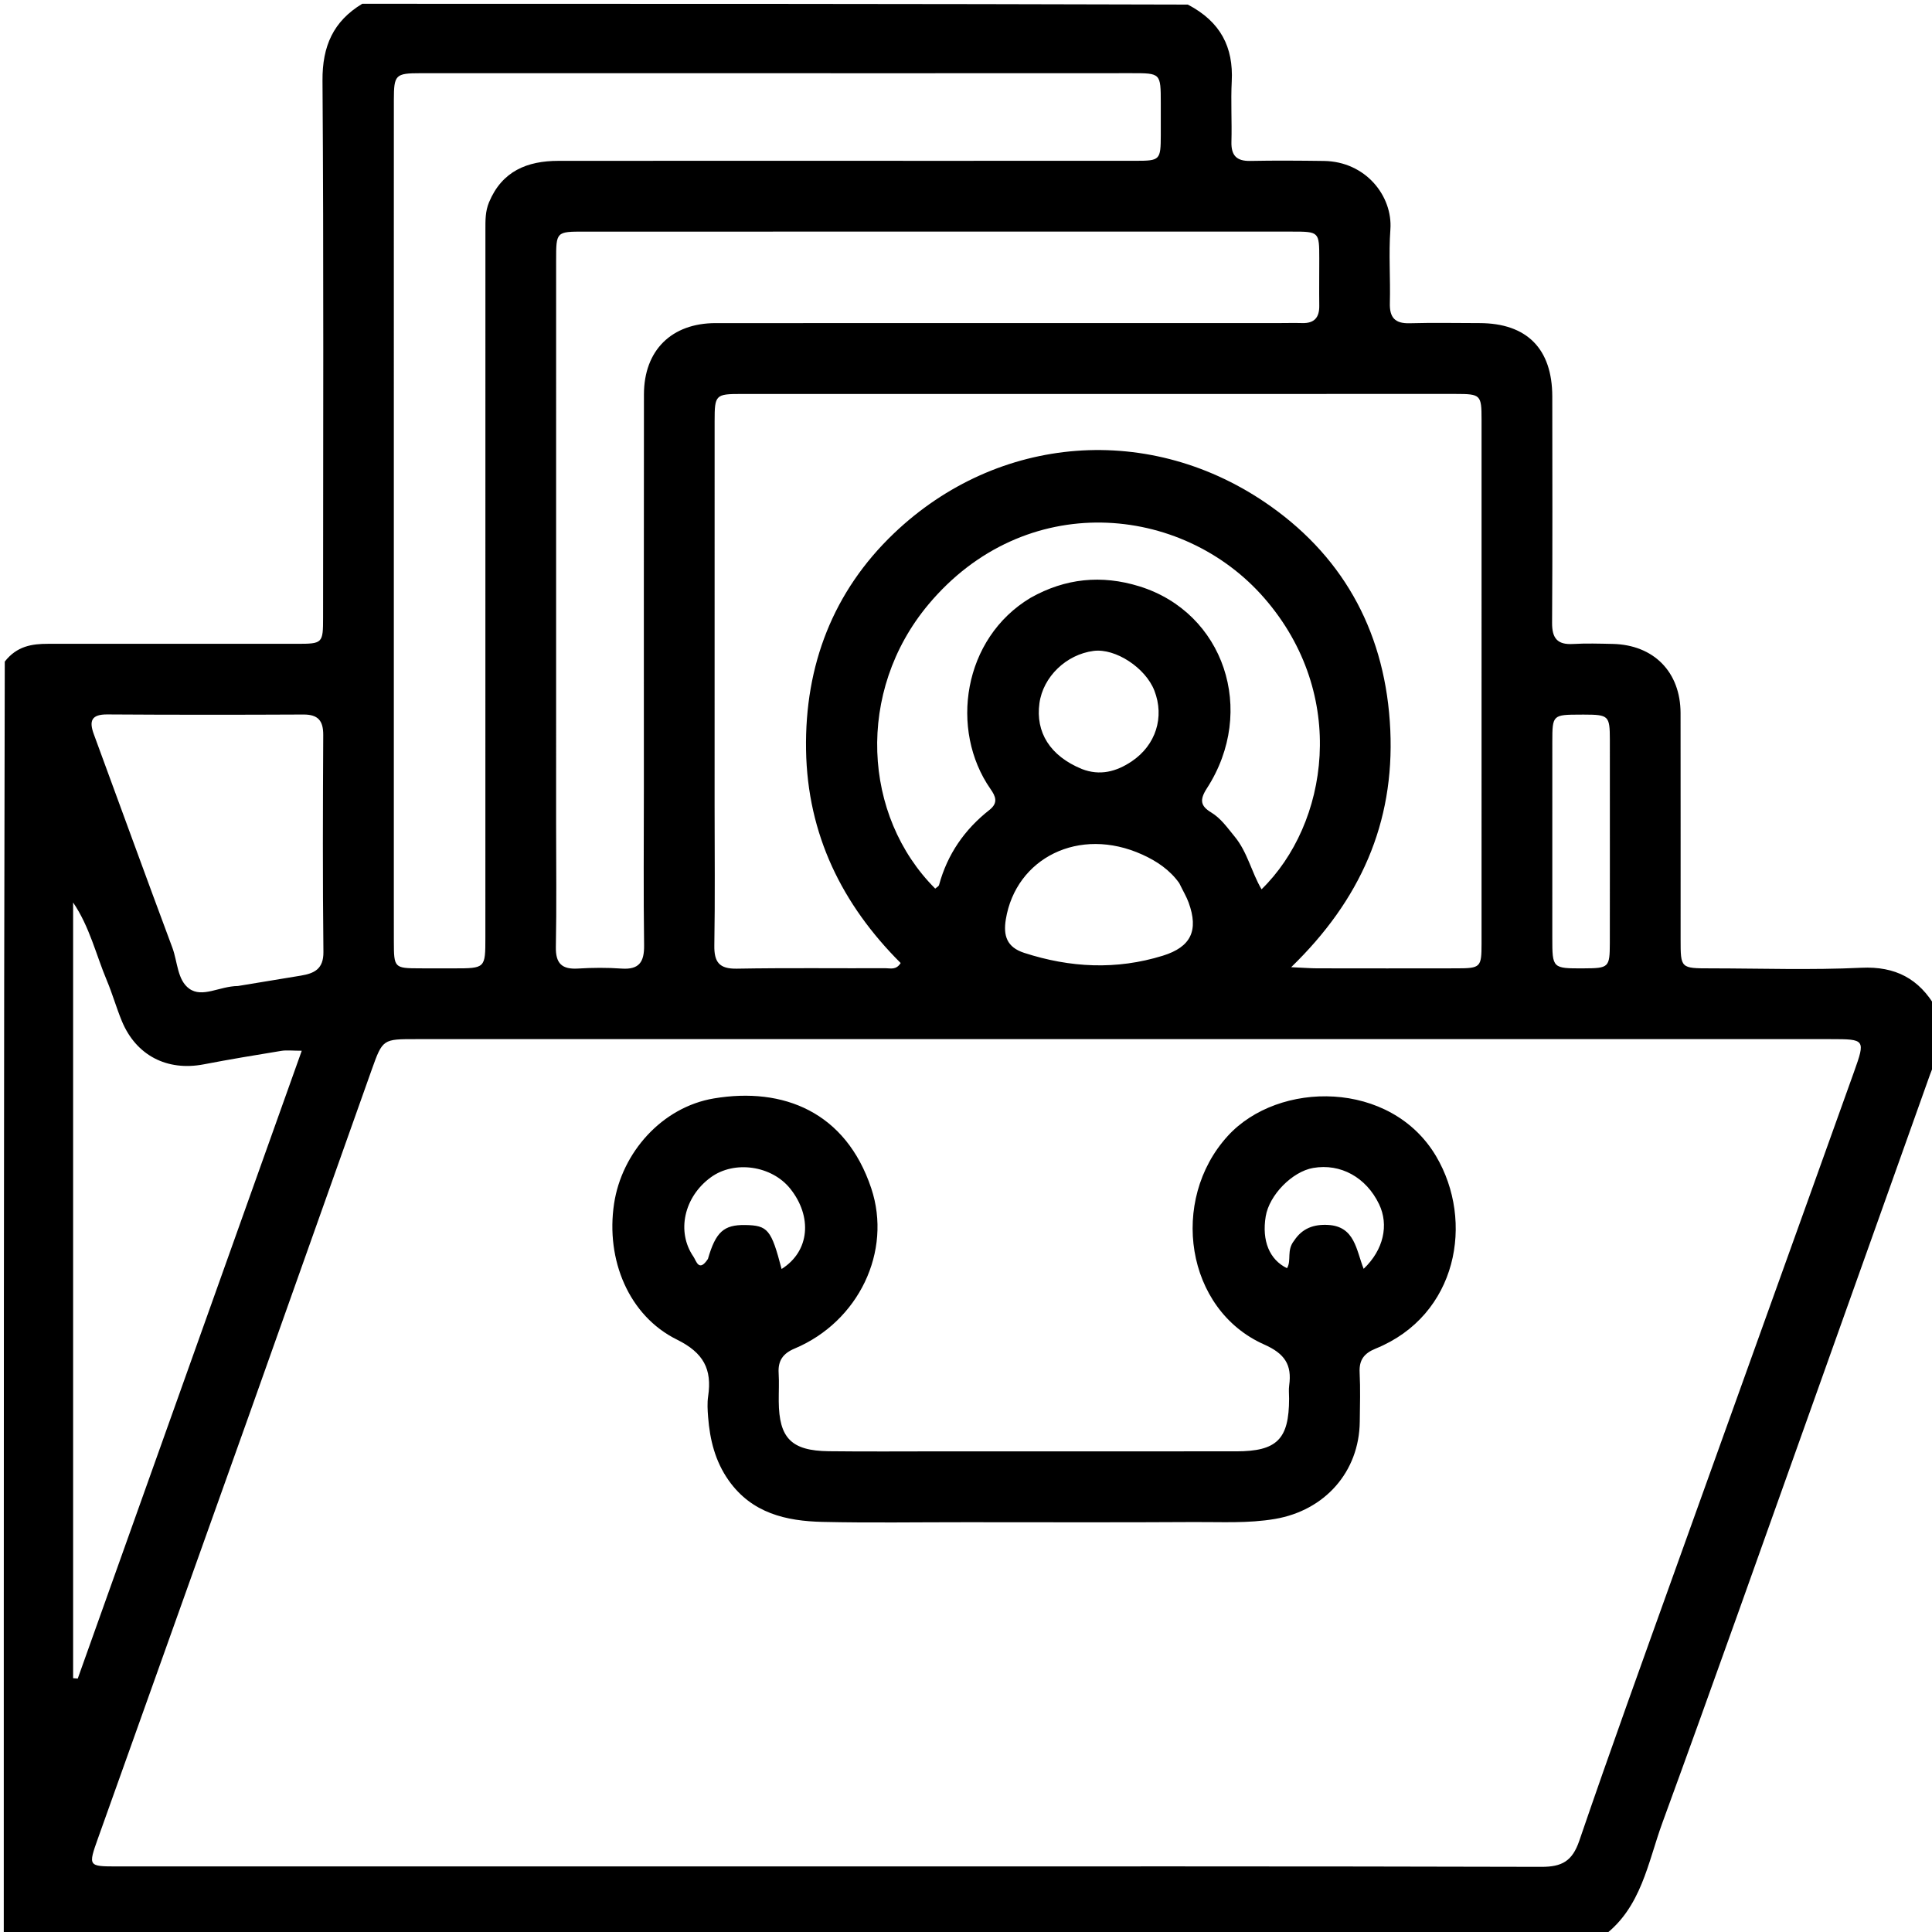 <svg version="1.1" id="Layer_1" xmlns="http://www.w3.org/2000/svg" xmlns:xlink="http://www.w3.org/1999/xlink" x="0px" y="0px"
	 width="100%" viewBox="0 0 512 512" enable-background="new 0 0 512 512" xml:space="preserve">
<path fill="#000000" opacity="1" stroke="none" 
	d="
M425,513 
	C283.748,513 142.496,513 1,513 
	C1,400.646 1,288.292 1.264,175.33 
	C4.477,171.208 8.485,170.615 12.734,170.617 
	C34.696,170.628 56.658,170.628 78.62,170.618 
	C85.514,170.614 85.619,170.511 85.62,163.62 
	C85.626,116.202 85.803,68.783 85.466,21.368 
	C85.401,12.22 88.322,5.639 96,1 
	C168.688,1 241.375,1 314.784,1.215 
	C323.512,5.772 326.888,12.537 326.425,21.561 
	C326.153,26.878 326.492,32.225 326.343,37.552 
	C326.243,41.155 327.655,42.721 331.33,42.647 
	C337.825,42.516 344.326,42.568 350.822,42.653 
	C361.955,42.798 369.11,51.991 368.466,60.825 
	C367.995,67.288 368.502,73.817 368.326,80.31 
	C368.222,84.151 369.67,85.775 373.582,85.664 
	C379.741,85.491 385.91,85.618 392.074,85.626 
	C404.627,85.643 411.361,92.417 411.371,105.084 
	C411.388,125.078 411.449,145.072 411.32,165.065 
	C411.294,169.141 412.715,170.9 416.853,170.662 
	C420.34,170.461 423.85,170.569 427.347,170.644 
	C438.265,170.881 445.349,178.076 445.366,188.994 
	C445.397,208.987 445.373,228.981 445.379,248.974 
	C445.381,256.61 445.39,256.62 453.25,256.625 
	C466.58,256.633 479.931,257.099 493.23,256.466 
	C502.346,256.031 508.591,259.392 513,267 
	C513,271.357 513,275.714 512.886,280.867 
	C512.326,282.733 511.829,283.784 511.44,284.874 
	C501.025,314.084 490.641,343.305 480.21,372.51 
	C467.045,409.371 454.002,446.278 440.557,483.037 
	C436.688,493.616 434.988,505.52 425,513 
M215.5,494.624 
	C279.818,494.622 344.136,494.556 408.453,494.734 
	C413.949,494.749 416.682,493.221 418.53,487.817 
	C426.756,463.759 435.411,439.846 443.993,415.91 
	C459.749,371.959 475.593,328.039 491.325,284.08 
	C494.417,275.442 494.26,275.381 485.174,275.381 
	C360.204,275.38 235.234,275.382 110.264,275.38 
	C101.492,275.38 101.41,275.338 98.514,283.468 
	C87.647,313.973 76.867,344.508 66.001,375.013 
	C52.685,412.396 39.306,449.758 25.979,487.137 
	C23.32,494.594 23.371,494.622 31.044,494.622 
	C92.196,494.625 153.348,494.624 215.5,494.624 
M189.377,213.5 
	C189.377,225.832 189.515,238.166 189.306,250.494 
	C189.231,254.94 190.562,256.79 195.271,256.706 
	C208.433,256.471 221.601,256.636 234.766,256.592 
	C236.003,256.588 237.479,257.128 238.686,255.213 
	C223.16,239.71 213.98,221.16 213.612,198.74 
	C213.244,176.281 220.822,156.687 236.92,141.331 
	C264.398,115.12 305.005,111.665 336.744,134.167 
	C356.713,148.325 367.315,168.501 368.443,193.454 
	C369.559,218.157 360.476,238.57 342.176,256.315 
	C345.48,256.465 347.286,256.615 349.091,256.618 
	C361.423,256.638 373.756,256.644 386.088,256.62 
	C392.348,256.607 392.623,256.343 392.625,250.122 
	C392.637,203.794 392.636,157.465 392.627,111.136 
	C392.625,104.649 392.378,104.4 385.838,104.399 
	C322.677,104.393 259.517,104.396 196.356,104.405 
	C189.641,104.406 189.383,104.671 189.382,111.51 
	C189.374,145.173 189.377,178.836 189.377,213.5 
M104.371,59.5 
	C104.37,118.497 104.37,177.495 104.37,236.492 
	C104.37,240.825 104.367,245.158 104.377,249.491 
	C104.393,256.517 104.47,256.596 111.262,256.621 
	C114.262,256.632 117.262,256.629 120.261,256.627 
	C128.621,256.621 128.627,256.62 128.628,248.429 
	C128.63,185.931 128.626,123.434 128.639,60.937 
	C128.64,58.46 128.58,56.038 129.601,53.595 
	C133.053,45.335 139.719,42.636 147.966,42.628 
	C180.298,42.596 212.63,42.618 244.962,42.62 
	C263.628,42.621 282.294,42.629 300.96,42.615 
	C307.442,42.609 307.598,42.426 307.621,35.771 
	C307.631,32.938 307.625,30.105 307.621,27.271 
	C307.608,19.398 307.607,19.393 299.931,19.394 
	C280.932,19.397 261.933,19.411 242.934,19.41 
	C199.102,19.409 155.271,19.395 111.439,19.402 
	C104.772,19.403 104.387,19.815 104.378,26.501 
	C104.365,37.167 104.372,47.834 104.371,59.5 
M170.633,208.5 
	C170.634,173.842 170.607,139.184 170.651,104.526 
	C170.665,92.825 177.968,85.63 189.665,85.628 
	C239.32,85.618 288.974,85.622 338.629,85.621 
	C340.795,85.62 342.963,85.561 345.127,85.619 
	C348.31,85.705 349.658,84.136 349.619,81.038 
	C349.566,76.873 349.627,72.707 349.621,68.542 
	C349.611,61.398 349.605,61.377 342.291,61.377 
	C279.806,61.372 217.321,61.372 154.836,61.379 
	C147.395,61.38 147.38,61.401 147.379,68.979 
	C147.374,118.8 147.375,168.621 147.375,218.442 
	C147.375,229.273 147.523,240.107 147.308,250.933 
	C147.22,255.354 148.929,256.938 153.205,256.674 
	C157.023,256.438 160.882,256.41 164.696,256.682 
	C169.392,257.017 170.755,254.936 170.693,250.489 
	C170.504,236.829 170.629,223.164 170.633,208.5 
M19.376,331.5 
	C19.376,369.245 19.376,406.991 19.376,444.736 
	C19.787,444.768 20.197,444.799 20.608,444.83 
	C40.364,389.458 60.12,334.085 79.967,278.459 
	C77.505,278.459 75.984,278.257 74.534,278.493 
	C67.673,279.61 60.812,280.75 53.985,282.063 
	C44.272,283.93 36.045,279.695 32.28,270.569 
	C30.83,267.054 29.796,263.366 28.323,259.862 
	C25.429,252.976 23.75,245.584 19.376,239.17 
	C19.376,269.613 19.376,300.056 19.376,331.5 
M273.132,158.415 
	C282.298,153.254 291.898,152.274 301.941,155.384 
	C324.34,162.319 333.159,188.324 319.83,208.925 
	C317.799,212.064 318.227,213.637 320.972,215.304 
	C323.605,216.903 325.255,219.358 327.172,221.67 
	C330.595,225.798 331.633,231.105 334.325,235.675 
	C352.017,218.399 357.392,184.195 335.074,158.523 
	C313.239,133.407 271.56,129.65 246.017,160.222 
	C226.785,183.241 228.569,216.224 247.842,235.488 
	C248.193,235.168 248.758,234.904 248.863,234.516 
	C251.07,226.38 255.634,219.805 262.206,214.645 
	C264.633,212.74 263.822,211.001 262.499,209.103 
	C251.591,193.451 255.152,169.147 273.132,158.415 
M63.053,261.301 
	C68.607,260.387 74.164,259.487 79.716,258.554 
	C83.26,257.959 85.761,256.839 85.71,252.267 
	C85.494,233.111 85.564,213.951 85.661,194.793 
	C85.68,191 84.302,189.337 80.408,189.356 
	C63.083,189.439 45.756,189.448 28.431,189.332 
	C24.209,189.304 23.567,191.053 24.868,194.585 
	C31.814,213.438 38.655,232.33 45.68,251.154 
	C47.063,254.86 46.978,259.734 50.155,262.012 
	C53.659,264.526 58.118,261.356 63.053,261.301 
M312.512,234.041 
	C310.024,230.537 306.557,228.214 302.754,226.487 
	C285.931,218.846 269.209,227.457 266.555,243.632 
	C265.843,247.973 266.818,251.027 271.421,252.52 
	C283.615,256.474 295.863,257.08 308.156,253.273 
	C315.653,250.951 317.681,246.57 315,239.193 
	C314.436,237.638 313.562,236.196 312.512,234.041 
M426.633,229.5 
	C426.633,218.347 426.648,207.195 426.628,196.042 
	C426.616,189.646 426.329,189.394 419.751,189.377 
	C419.418,189.376 419.085,189.379 418.752,189.38 
	C411.484,189.399 411.385,189.477 411.38,196.547 
	C411.369,213.859 411.374,231.171 411.377,248.482 
	C411.378,256.662 411.384,256.662 419.741,256.625 
	C426.362,256.596 426.597,256.384 426.62,249.976 
	C426.644,243.484 426.63,236.992 426.633,229.5 
M286.695,203.794 
	C291.486,205.659 295.844,204.501 299.906,201.776 
	C306.311,197.481 308.658,190.047 305.92,183.015 
	C303.56,176.955 295.605,171.755 289.827,172.497 
	C282.563,173.429 276.419,179.361 275.461,186.368 
	C274.412,194.036 278.223,200.309 286.695,203.794 
z"/>
<path fill="#000000" opacity="1" stroke="none" 
	d="
M256,403.405 
	C243.003,403.399 230.501,403.605 218.01,403.32 
	C208.313,403.1 199.242,401.013 193.103,392.324 
	C189.516,387.246 188.125,381.548 187.655,375.523 
	C187.513,373.701 187.397,371.824 187.664,370.032 
	C188.732,362.861 186.472,358.503 179.395,355.007 
	C166.652,348.711 160.489,333.875 162.735,318.988 
	C164.772,305.487 175.399,293.396 189.217,291.089 
	C207.571,288.023 224.135,294.666 230.89,314.904 
	C236.47,331.622 227.556,350.256 210.572,357.385 
	C207.508,358.672 206.147,360.585 206.347,363.87 
	C206.499,366.36 206.356,368.867 206.375,371.366 
	C206.45,381.123 209.712,384.472 219.627,384.59 
	C229.623,384.709 239.622,384.622 249.62,384.623 
	C275.614,384.625 301.608,384.64 327.602,384.621 
	C338.424,384.613 341.604,381.411 341.622,370.657 
	C341.624,369.49 341.487,368.305 341.646,367.161 
	C342.406,361.689 340.502,358.74 335.015,356.304 
	C314.154,347.044 309.878,318.08 325.335,301.079 
	C338.801,286.268 368.626,286.184 380.589,306.425 
	C390.777,323.662 386.26,348.578 364.576,357.386 
	C361.488,358.64 360.148,360.392 360.317,363.744 
	C360.534,368.065 360.402,372.407 360.353,376.738 
	C360.201,390.122 351.038,400.289 337.891,402.535 
	C330.734,403.757 323.617,403.314 316.486,403.358 
	C296.491,403.482 276.495,403.404 256,403.405 
M187.612,333.623 
	C189.677,326.488 191.799,324.556 197.471,324.644 
	C203.483,324.737 204.396,325.838 207.13,336.296 
	C214.654,331.564 215.28,322.341 209.425,315.014 
	C204.553,308.918 194.659,307.411 188.359,312.013 
	C181.28,317.184 179.201,326.402 183.777,333.042 
	C184.507,334.102 185.213,337.286 187.612,333.623 
M342.978,328.753 
	C345.115,325.521 348.143,324.413 351.95,324.62 
	C359.096,325.009 359.408,331.319 361.383,336.25 
	C366.692,331.2 368.106,324.607 365.462,319.107 
	C362.04,311.989 355.251,308.261 347.999,309.518 
	C342.443,310.481 336.346,316.712 335.423,322.371 
	C334.369,328.83 336.419,333.83 341.072,336.087 
	C342.328,334.026 340.866,331.375 342.978,328.753 
z"/>
</svg>